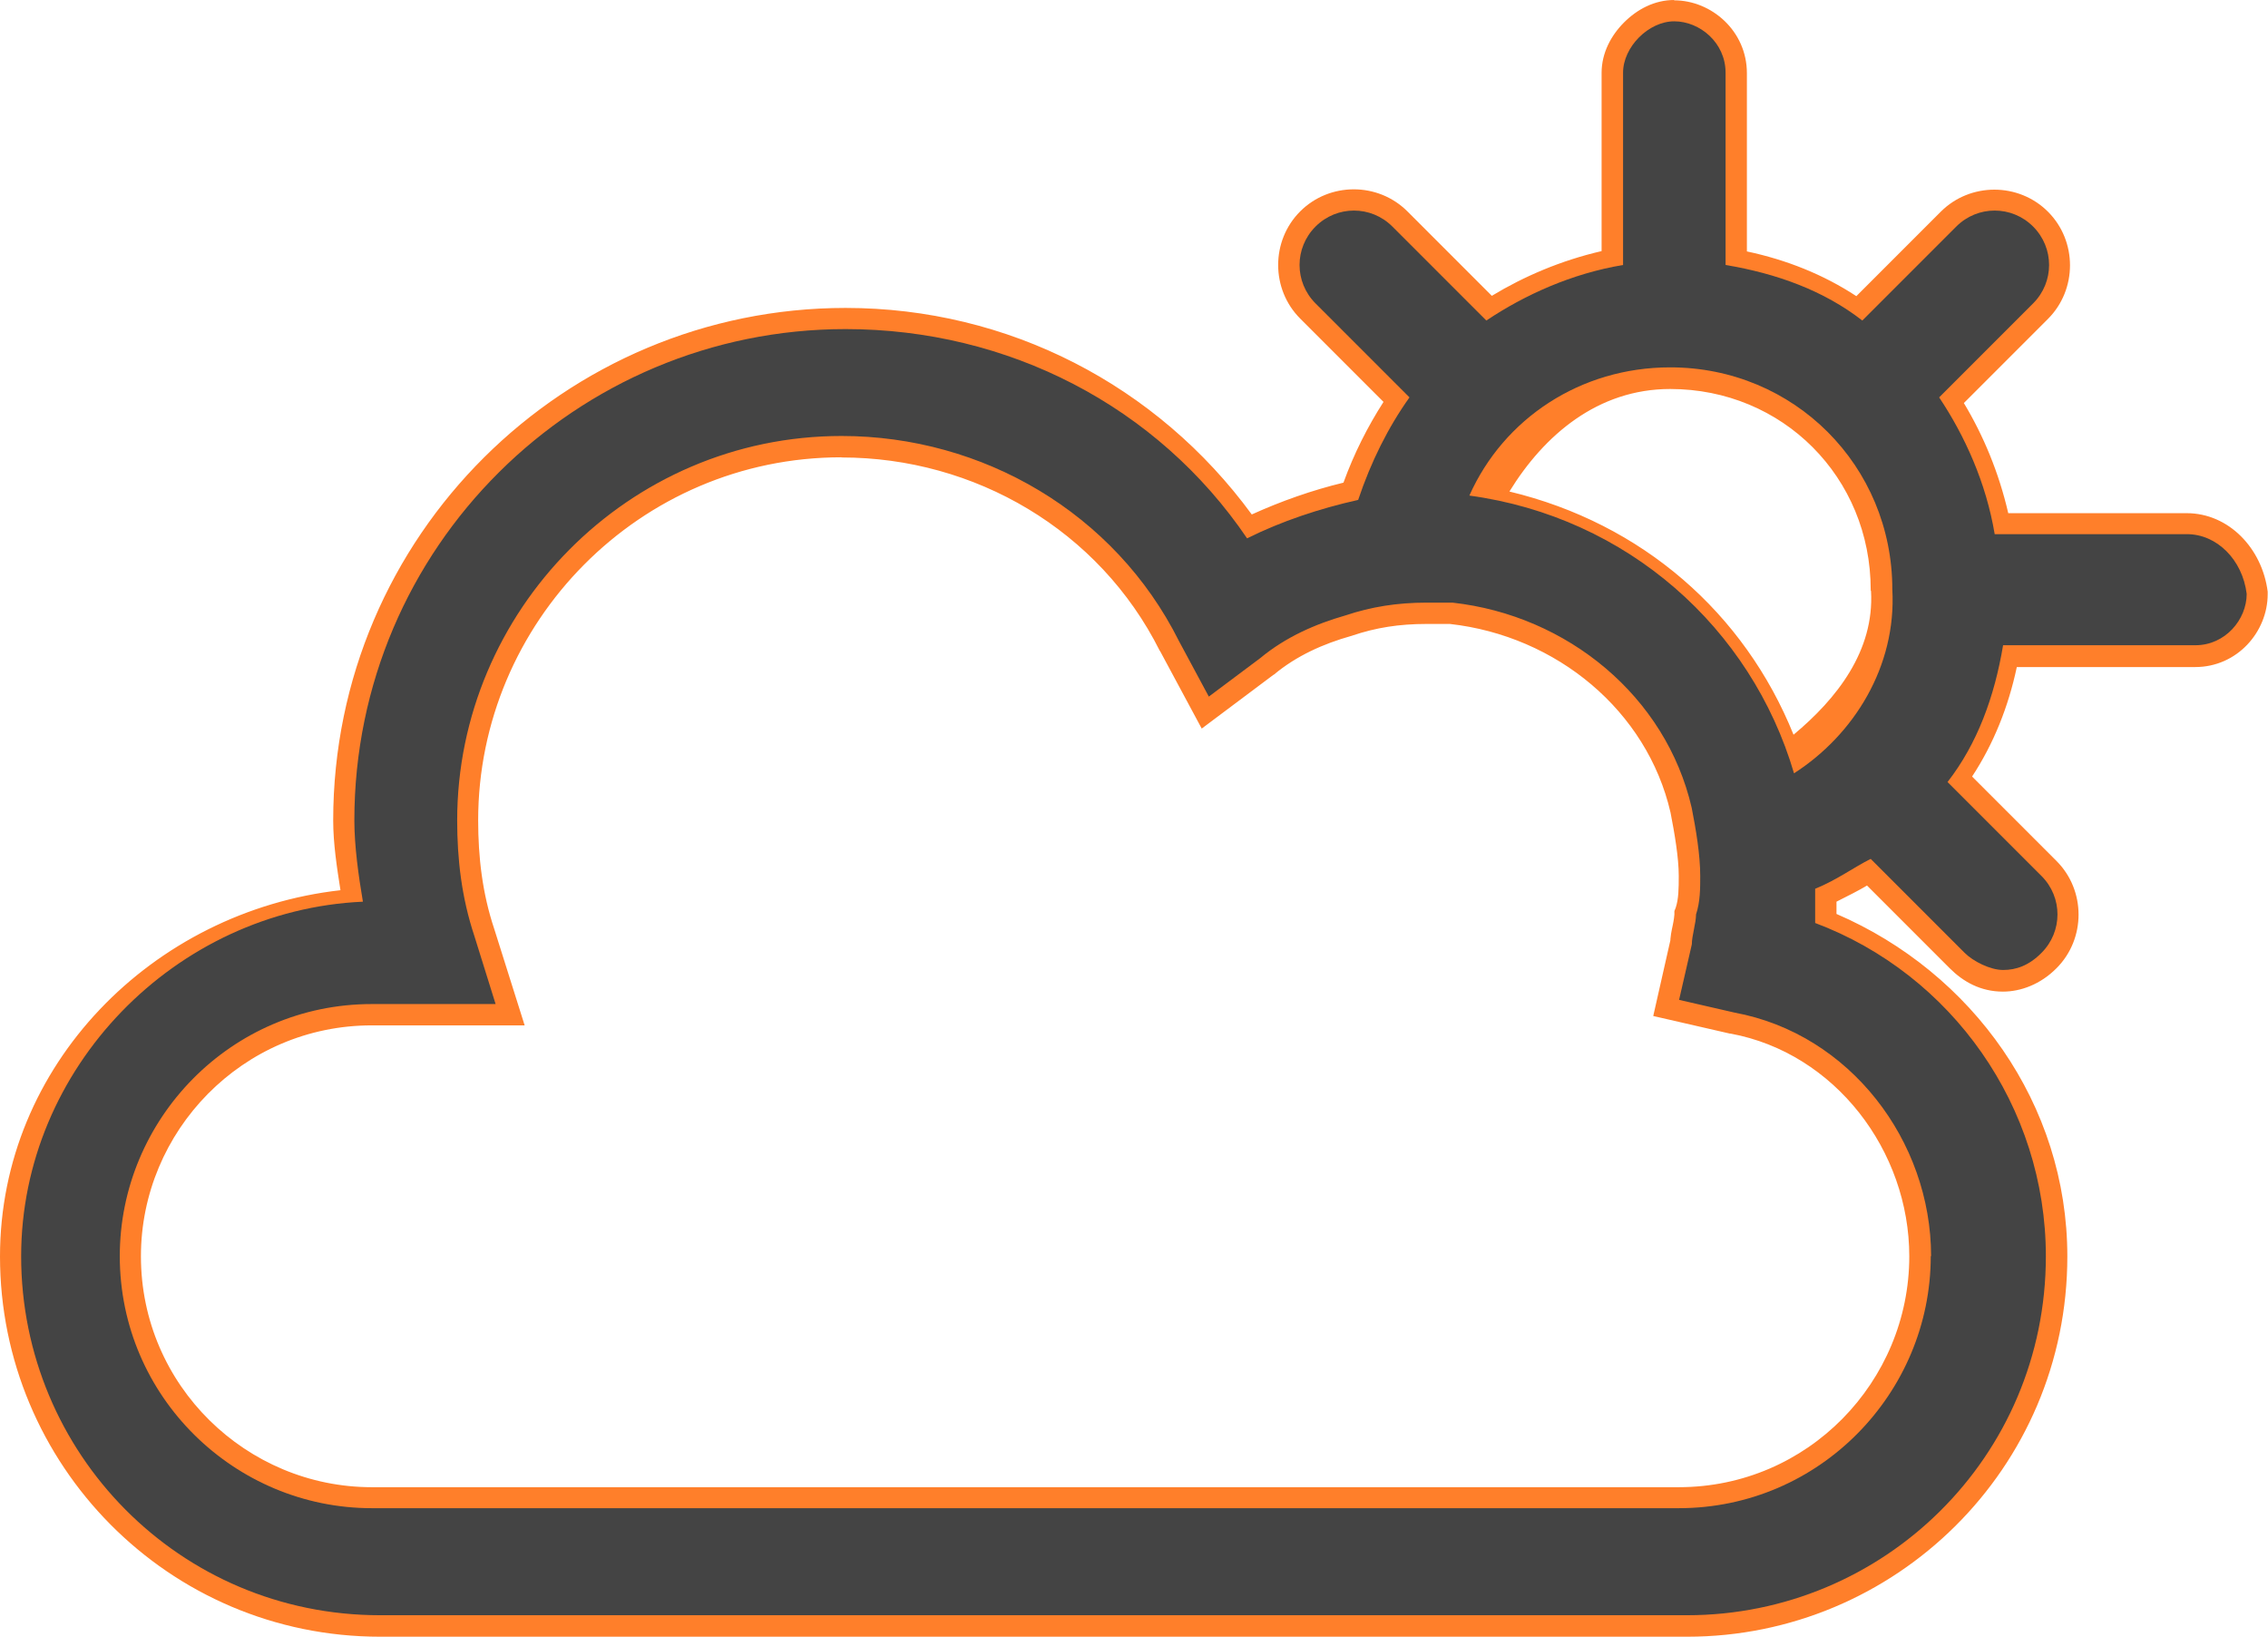 <?xml version="1.0" encoding="UTF-8" standalone="no"?>
<svg
   xmlns:dc="http://purl.org/dc/elements/1.1/"
   xmlns:cc="http://creativecommons.org/ns#"
   xmlns:rdf="http://www.w3.org/1999/02/22-rdf-syntax-ns#"
   xmlns:svg="http://www.w3.org/2000/svg"
   xmlns="http://www.w3.org/2000/svg"
   xmlns:sodipodi="http://sodipodi.sourceforge.net/DTD/sodipodi-0.dtd"
   xmlns:inkscape="http://www.inkscape.org/namespaces/inkscape"
   sodipodi:docname="cloudy.svg"
   inkscape:version="1.0 (4035a4fb49, 2020-05-01)"
   inkscape:export-ydpi="96"
   inkscape:export-xdpi="96"
   inkscape:export-filename="/home/olearry/dev/python/Weather/weather_icons/02cloudy.png"
   id="svg1391"
   version="1.1"
   viewBox="0 0 14.049 10.135"
   height="10.135mm"
   width="14.049mm">
  <defs
     id="defs1385" />
  <sodipodi:namedview
     inkscape:window-maximized="1"
     inkscape:window-y="0"
     inkscape:window-x="2440"
     inkscape:window-height="1044"
     inkscape:window-width="834"
     showgrid="false"
     inkscape:document-rotation="0"
     inkscape:current-layer="layer1"
     inkscape:document-units="mm"
     inkscape:cy="40.498802"
     inkscape:cx="57.341678"
     inkscape:zoom="3.4214309"
     inkscape:pageshadow="2"
     inkscape:pageopacity="0.0"
     borderopacity="1.0"
     bordercolor="#666666"
     pagecolor="#ffffff"
     id="base" />
  <g
     transform="translate(-110.626,-93.641)"
     id="layer1"
     inkscape:groupmode="layer"
     inkscape:label="Layer 1">
    <g
       transform="translate(-0.126)"
       style="opacity:1;fill:#ff7f2a;stroke-width:4;stroke-miterlimit:4;stroke-dasharray:none"
       id="g1495">
      <path
         id="path1497"
         d="m 124.299,96.949 h -1.191 c -0.053,-0.318 -0.185,-0.609 -0.344,-0.847 l 0.582,-0.582 c 0.132,-0.132 0.132,-0.344 0,-0.476 -0.132,-0.132 -0.344,-0.132 -0.476,0 l -0.582,0.582 c -0.238,-0.185 -0.529,-0.291 -0.847,-0.344 v -1.191 c 0,-0.185 -0.159,-0.318 -0.318,-0.318 -0.159,0 -0.317,0.159 -0.317,0.318 v 1.191 c -0.318,0.053 -0.609,0.185 -0.847,0.344 l -0.582,-0.582 c -0.132,-0.132 -0.344,-0.132 -0.476,0 -0.132,0.132 -0.132,0.344 0,0.476 l 0.582,0.582 c -0.132,0.185 -0.238,0.397 -0.318,0.635 -0.238,0.053 -0.476,0.132 -0.688,0.238 -0.556,-0.82 -1.482,-1.296 -2.487,-1.296 -1.667,0 -3.043,1.349 -3.043,3.043 0,0.159 0.026,0.344 0.053,0.503 -1.164,0.053 -2.117,1.032 -2.117,2.196 0,1.217 0.979,2.223 2.223,2.223 h 8.096 c 1.217,0 2.223,-0.979 2.223,-2.223 0,-0.926 -0.582,-1.746 -1.429,-2.064 v -0.212 c 0.132,-0.053 0.238,-0.132 0.344,-0.185 l 0.582,0.582 c 0.053,0.053 0.159,0.106 0.238,0.106 0.079,0 0.159,-0.026 0.238,-0.106 0.132,-0.132 0.132,-0.344 0,-0.476 l -0.582,-0.582 c 0.185,-0.238 0.291,-0.529 0.344,-0.847 h 1.191 c 0.185,0 0.318,-0.159 0.318,-0.318 -0.026,-0.212 -0.185,-0.37 -0.37,-0.37 z m -1.587,4.471 c 0,0.847 -0.688,1.561 -1.561,1.561 h -8.096 c -0.847,0 -1.561,-0.688 -1.561,-1.561 0,-0.847 0.688,-1.561 1.561,-1.561 h 0.767 l -0.132,-0.423 c -0.079,-0.238 -0.106,-0.476 -0.106,-0.714 0,-1.296 1.058,-2.381 2.381,-2.381 0.873,0 1.693,0.476 2.09,1.27 l 0.185,0.344 0.318,-0.238 c 0.159,-0.132 0.344,-0.212 0.529,-0.265 0.159,-0.053 0.318,-0.079 0.503,-0.079 h 0.159 c 0.714,0.079 1.323,0.582 1.482,1.27 0.026,0.132 0.053,0.291 0.053,0.423 0,0.079 0,0.159 -0.026,0.238 0,0.053 -0.026,0.132 -0.026,0.185 l -0.079,0.344 0.344,0.079 c 0.714,0.132 1.217,0.794 1.217,1.508 z m -0.847,-2.99 c -0.265,-0.9 -1.032,-1.587 -2.011,-1.72 0.212,-0.476 0.688,-0.794 1.244,-0.794 0.767,0 1.376,0.609 1.376,1.376 0.026,0.476 -0.238,0.9 -0.609,1.138 z"
         style="color:#000000;font-style:normal;font-variant:normal;font-weight:normal;font-stretch:normal;font-size:medium;line-height:normal;font-family:sans-serif;font-variant-ligatures:normal;font-variant-position:normal;font-variant-caps:normal;font-variant-numeric:normal;font-variant-alternates:normal;font-variant-east-asian:normal;font-feature-settings:normal;font-variation-settings:normal;text-indent:0;text-align:start;text-decoration:none;text-decoration-line:none;text-decoration-style:solid;text-decoration-color:#000000;letter-spacing:normal;word-spacing:normal;text-transform:none;writing-mode:lr-tb;direction:ltr;text-orientation:mixed;dominant-baseline:auto;baseline-shift:baseline;text-anchor:start;white-space:normal;shape-padding:0;shape-margin:0;inline-size:0;clip-rule:nonzero;display:inline;overflow:visible;visibility:visible;isolation:auto;mix-blend-mode:normal;color-interpolation:sRGB;color-interpolation-filters:linearRGB;solid-color:#000000;solid-opacity:1;vector-effect:none;fill:#ff7f2a;fill-opacity:1;fill-rule:nonzero;stroke:none;stroke-width:4;stroke-linecap:butt;stroke-linejoin:miter;stroke-miterlimit:4;stroke-dasharray:none;stroke-dashoffset:0;stroke-opacity:1;color-rendering:auto;image-rendering:auto;shape-rendering:auto;text-rendering:auto;enable-background:accumulate;stop-color:#000000;stop-opacity:1" />
      <path
         id="path1499"
         d="m 121.123,93.641 c -0.123,0 -0.23,0.058 -0.311,0.139 -0.08,0.08 -0.139,0.189 -0.139,0.312 v 1.104 c -0.251,0.058 -0.48,0.156 -0.68,0.277 l -0.523,-0.523 c -0.182,-0.182 -0.482,-0.182 -0.664,0 -0.182,0.182 -0.182,0.482 0,0.664 l 0.516,0.516 c -0.098,0.153 -0.182,0.318 -0.248,0.5 -0.195,0.047 -0.387,0.115 -0.568,0.197 -0.586,-0.8 -1.507,-1.279 -2.516,-1.279 -1.738,0 -3.174,1.409 -3.174,3.174 0,0.143 0.023,0.292 0.045,0.432 -1.164,0.131 -2.109,1.083 -2.109,2.268 0,1.288 1.041,2.355 2.355,2.355 h 8.096 c 1.288,0 2.355,-1.041 2.355,-2.355 0,-0.943 -0.588,-1.758 -1.43,-2.121 v -0.076 c 0.071,-0.036 0.136,-0.068 0.189,-0.1 l 0.512,0.512 c 0.084,0.084 0.192,0.145 0.33,0.145 0.109,0 0.232,-0.044 0.332,-0.145 0.182,-0.182 0.182,-0.482 0,-0.664 l -0.523,-0.523 c 0.134,-0.204 0.225,-0.433 0.277,-0.678 h 1.105 c 0.261,0 0.449,-0.219 0.449,-0.451 v -0.008 -0.008 c -0.034,-0.268 -0.241,-0.486 -0.502,-0.486 h -1.105 c -0.058,-0.251 -0.154,-0.481 -0.275,-0.682 l 0.521,-0.521 c 0.182,-0.182 0.182,-0.482 0,-0.664 -0.182,-0.182 -0.482,-0.182 -0.664,0 l -0.523,0.523 c -0.204,-0.134 -0.433,-0.225 -0.678,-0.277 v -1.104 c 0,-0.261 -0.219,-0.451 -0.451,-0.451 z m 0,0.266 c 0.085,0 0.186,0.076 0.186,0.186 v 1.303 l 0.111,0.018 c 0.302,0.05 0.571,0.15 0.787,0.318 l 0.092,0.07 0.664,-0.664 c 0.082,-0.082 0.207,-0.082 0.289,0 0.082,0.082 0.082,0.207 0,0.289 l -0.658,0.66 0.061,0.09 c 0.15,0.225 0.273,0.5 0.322,0.795 l 0.019,0.109 h 1.303 c 0.106,0 0.206,0.1 0.23,0.246 -0.006,0.083 -0.073,0.178 -0.178,0.178 h -1.303 l -0.018,0.111 c -0.05,0.302 -0.15,0.571 -0.318,0.787 l -0.072,0.092 0.664,0.664 c 0.082,0.082 0.082,0.207 0,0.289 -0.059,0.059 -0.095,0.068 -0.145,0.068 -0.021,0 -0.123,-0.047 -0.145,-0.068 l -0.648,-0.648 -0.086,0.043 c -0.122,0.061 -0.221,0.135 -0.334,0.18 l -0.082,0.033 v 0.393 l 0.086,0.033 c 0.795,0.298 1.342,1.069 1.342,1.939 0,1.172 -0.944,2.09 -2.09,2.09 h -8.096 c -1.172,0 -2.092,-0.944 -2.092,-2.09 0,-1.092 0.899,-2.015 1.992,-2.064 l 0.148,-0.006 -0.025,-0.146 c -0.026,-0.156 -0.051,-0.338 -0.051,-0.482 0,-1.622 1.315,-2.91 2.91,-2.91 0.964,0 1.848,0.455 2.379,1.238 l 0.064,0.096 0.104,-0.051 c 0.2,-0.1 0.429,-0.178 0.658,-0.229 l 0.072,-0.016 0.023,-0.07 c 0.076,-0.227 0.175,-0.426 0.299,-0.6 l 0.066,-0.092 -0.662,-0.662 c -0.082,-0.082 -0.082,-0.207 0,-0.289 0.082,-0.082 0.207,-0.082 0.289,0 l 0.66,0.658 0.09,-0.059 c 0.225,-0.15 0.5,-0.275 0.795,-0.324 l 0.109,-0.018 v -1.303 c 0,-0.035 0.022,-0.086 0.061,-0.125 0.039,-0.039 0.09,-0.061 0.125,-0.061 z m -0.025,1.879 c -0.606,0 -1.133,0.347 -1.365,0.871 l -0.072,0.162 0.176,0.023 c 0.928,0.125 1.652,0.774 1.902,1.625 l 0.049,0.17 0.148,-0.096 c 0.405,-0.26 0.695,-0.725 0.668,-1.252 -0.003,-0.835 -0.67,-1.504 -1.506,-1.504 z m 0,0.264 c 0.697,0 1.242,0.547 1.242,1.244 v 0.004 l 0.002,0.004 c 0.021,0.37 -0.212,0.666 -0.48,0.889 -0.304,-0.754 -0.938,-1.309 -1.76,-1.506 0.215,-0.35 0.548,-0.635 0.996,-0.635 z m -5.133,0.158 c -1.395,0 -2.514,1.145 -2.514,2.514 0,0.248 0.026,0.501 0.111,0.756 l 0.078,0.25 h -0.586 c -0.945,0 -1.693,0.775 -1.693,1.693 0,0.945 0.775,1.693 1.693,1.693 h 8.096 c 0.945,0 1.693,-0.775 1.693,-1.693 V 101.25 l -0.055,0.014 c -0.073,-0.708 -0.547,-1.348 -1.27,-1.482 h -0.002 l -0.209,-0.049 0.053,-0.229 v -0.016 c 0,-0.004 0.005,-0.033 0.012,-0.066 0.007,-0.033 0.016,-0.071 0.016,-0.119 l -0.008,0.043 c 0.035,-0.105 0.033,-0.202 0.033,-0.281 0,-0.15 -0.028,-0.314 -0.055,-0.449 v -0.002 l -0.002,-0.002 c -0.172,-0.746 -0.829,-1.286 -1.596,-1.371 h -0.006 -0.166 c -0.196,0 -0.37,0.028 -0.539,0.084 -0.194,0.056 -0.396,0.14 -0.572,0.285 l -0.195,0.146 -0.111,-0.205 -0.002,-0.004 c -0.421,-0.838 -1.285,-1.34 -2.205,-1.34 z m 0,0.266 c 0.825,0 1.597,0.45 1.971,1.197 l 0.002,0.002 0.258,0.48 0.443,-0.332 0.004,-0.002 c 0.14,-0.117 0.306,-0.191 0.48,-0.24 h 0.002 l 0.004,-0.002 c 0.146,-0.049 0.288,-0.072 0.461,-0.072 h 0.143 c 0.662,0.074 1.222,0.538 1.367,1.168 0.025,0.128 0.051,0.279 0.051,0.393 0,0.079 -10e-4,0.143 -0.019,0.197 l -0.008,0.02 v 0.021 c 0,0.004 -0.003,0.033 -0.01,0.066 -0.007,0.033 -0.016,0.071 -0.016,0.119 l 0.002,-0.029 -0.107,0.473 0.475,0.109 h 0.004 c 0.648,0.12 1.107,0.727 1.107,1.379 0,0.775 -0.627,1.43 -1.428,1.43 h -8.096 c -0.775,0 -1.43,-0.629 -1.43,-1.43 0,-0.775 0.629,-1.43 1.43,-1.43 h 0.947 l -0.188,-0.596 c -0.074,-0.221 -0.1,-0.445 -0.1,-0.674 0,-1.224 0.999,-2.248 2.25,-2.248 z"
         style="color:#000000;font-style:normal;font-variant:normal;font-weight:normal;font-stretch:normal;font-size:medium;line-height:normal;font-family:sans-serif;font-variant-ligatures:normal;font-variant-position:normal;font-variant-caps:normal;font-variant-numeric:normal;font-variant-alternates:normal;font-variant-east-asian:normal;font-feature-settings:normal;font-variation-settings:normal;text-indent:0;text-align:start;text-decoration:none;text-decoration-line:none;text-decoration-style:solid;text-decoration-color:#000000;letter-spacing:normal;word-spacing:normal;text-transform:none;writing-mode:lr-tb;direction:ltr;text-orientation:mixed;dominant-baseline:auto;baseline-shift:baseline;text-anchor:start;white-space:normal;shape-padding:0;shape-margin:0;inline-size:0;clip-rule:nonzero;display:inline;overflow:visible;visibility:visible;isolation:auto;mix-blend-mode:normal;color-interpolation:sRGB;color-interpolation-filters:linearRGB;solid-color:#000000;solid-opacity:1;vector-effect:none;fill:#ff7f2a;fill-opacity:1;fill-rule:nonzero;stroke:none;stroke-width:4;stroke-linecap:butt;stroke-linejoin:miter;stroke-miterlimit:4;stroke-dasharray:none;stroke-dashoffset:0;stroke-opacity:1;color-rendering:auto;image-rendering:auto;shape-rendering:auto;text-rendering:auto;enable-background:accumulate;stop-color:#000000;stop-opacity:1" />
    </g>
    <path
       id="path509"
       d="M 124.173,96.949 H 122.982 c -0.053,-0.318 -0.185,-0.609 -0.344,-0.847 l 0.582,-0.582 c 0.132,-0.132 0.132,-0.344 0,-0.476 -0.132,-0.132 -0.344,-0.132 -0.476,0 l -0.582,0.582 c -0.238,-0.185 -0.529,-0.291 -0.847,-0.344 v -1.191 c 0,-0.185 -0.159,-0.318 -0.318,-0.318 -0.159,0 -0.317,0.159 -0.317,0.318 v 1.191 c -0.318,0.053 -0.609,0.185 -0.847,0.344 l -0.582,-0.582 c -0.132,-0.132 -0.344,-0.132 -0.476,0 -0.132,0.132 -0.132,0.344 0,0.476 l 0.582,0.582 c -0.132,0.185 -0.238,0.397 -0.318,0.635 -0.238,0.053 -0.476,0.132 -0.688,0.238 -0.556,-0.82 -1.482,-1.296 -2.487,-1.296 -1.667,0 -3.043,1.349 -3.043,3.043 0,0.159 0.026,0.344 0.053,0.503 -1.164,0.053 -2.117,1.032 -2.117,2.196 0,1.217 0.979,2.223 2.223,2.223 h 8.096 c 1.217,0 2.223,-0.979 2.223,-2.223 0,-0.926 -0.582,-1.746 -1.429,-2.064 0,-0.079 0,-0.132 0,-0.212 0.132,-0.053 0.238,-0.132 0.344,-0.185 l 0.582,0.582 c 0.053,0.053 0.159,0.106 0.238,0.106 0.079,0 0.159,-0.026 0.238,-0.106 0.132,-0.132 0.132,-0.344 0,-0.476 l -0.582,-0.582 c 0.185,-0.238 0.291,-0.529 0.344,-0.847 h 1.191 c 0.185,0 0.318,-0.159 0.318,-0.318 -0.026,-0.212 -0.185,-0.37 -0.37,-0.37 z m -1.587,4.471 c 0,0.847 -0.688,1.561 -1.561,1.561 h -8.096 c -0.847,0 -1.561,-0.688 -1.561,-1.561 0,-0.847 0.688,-1.561 1.561,-1.561 h 0.767 l -0.132,-0.423 c -0.079,-0.238 -0.106,-0.476 -0.106,-0.714 0,-1.296 1.058,-2.381 2.381,-2.381 0.873,0 1.693,0.476 2.09,1.27 l 0.185,0.344 0.318,-0.238 c 0.159,-0.132 0.344,-0.212 0.529,-0.265 0.159,-0.053 0.318,-0.079 0.503,-0.079 0.053,0 0.106,0 0.159,0 0.714,0.079 1.323,0.582 1.482,1.27 0.026,0.132 0.053,0.291 0.053,0.423 0,0.079 0,0.159 -0.026,0.238 0,0.053 -0.026,0.132 -0.026,0.185 l -0.079,0.344 0.344,0.079 c 0.714,0.132 1.217,0.794 1.217,1.508 z m -0.847,-2.99 c -0.265,-0.9 -1.032,-1.587 -2.011,-1.72 0.212,-0.476 0.688,-0.794 1.244,-0.794 0.767,0 1.376,0.609 1.376,1.376 0.026,0.476 -0.238,0.9 -0.609,1.138 z"
       fill="#444444"
       style="stroke-width:0.265" />
  </g>
</svg>
